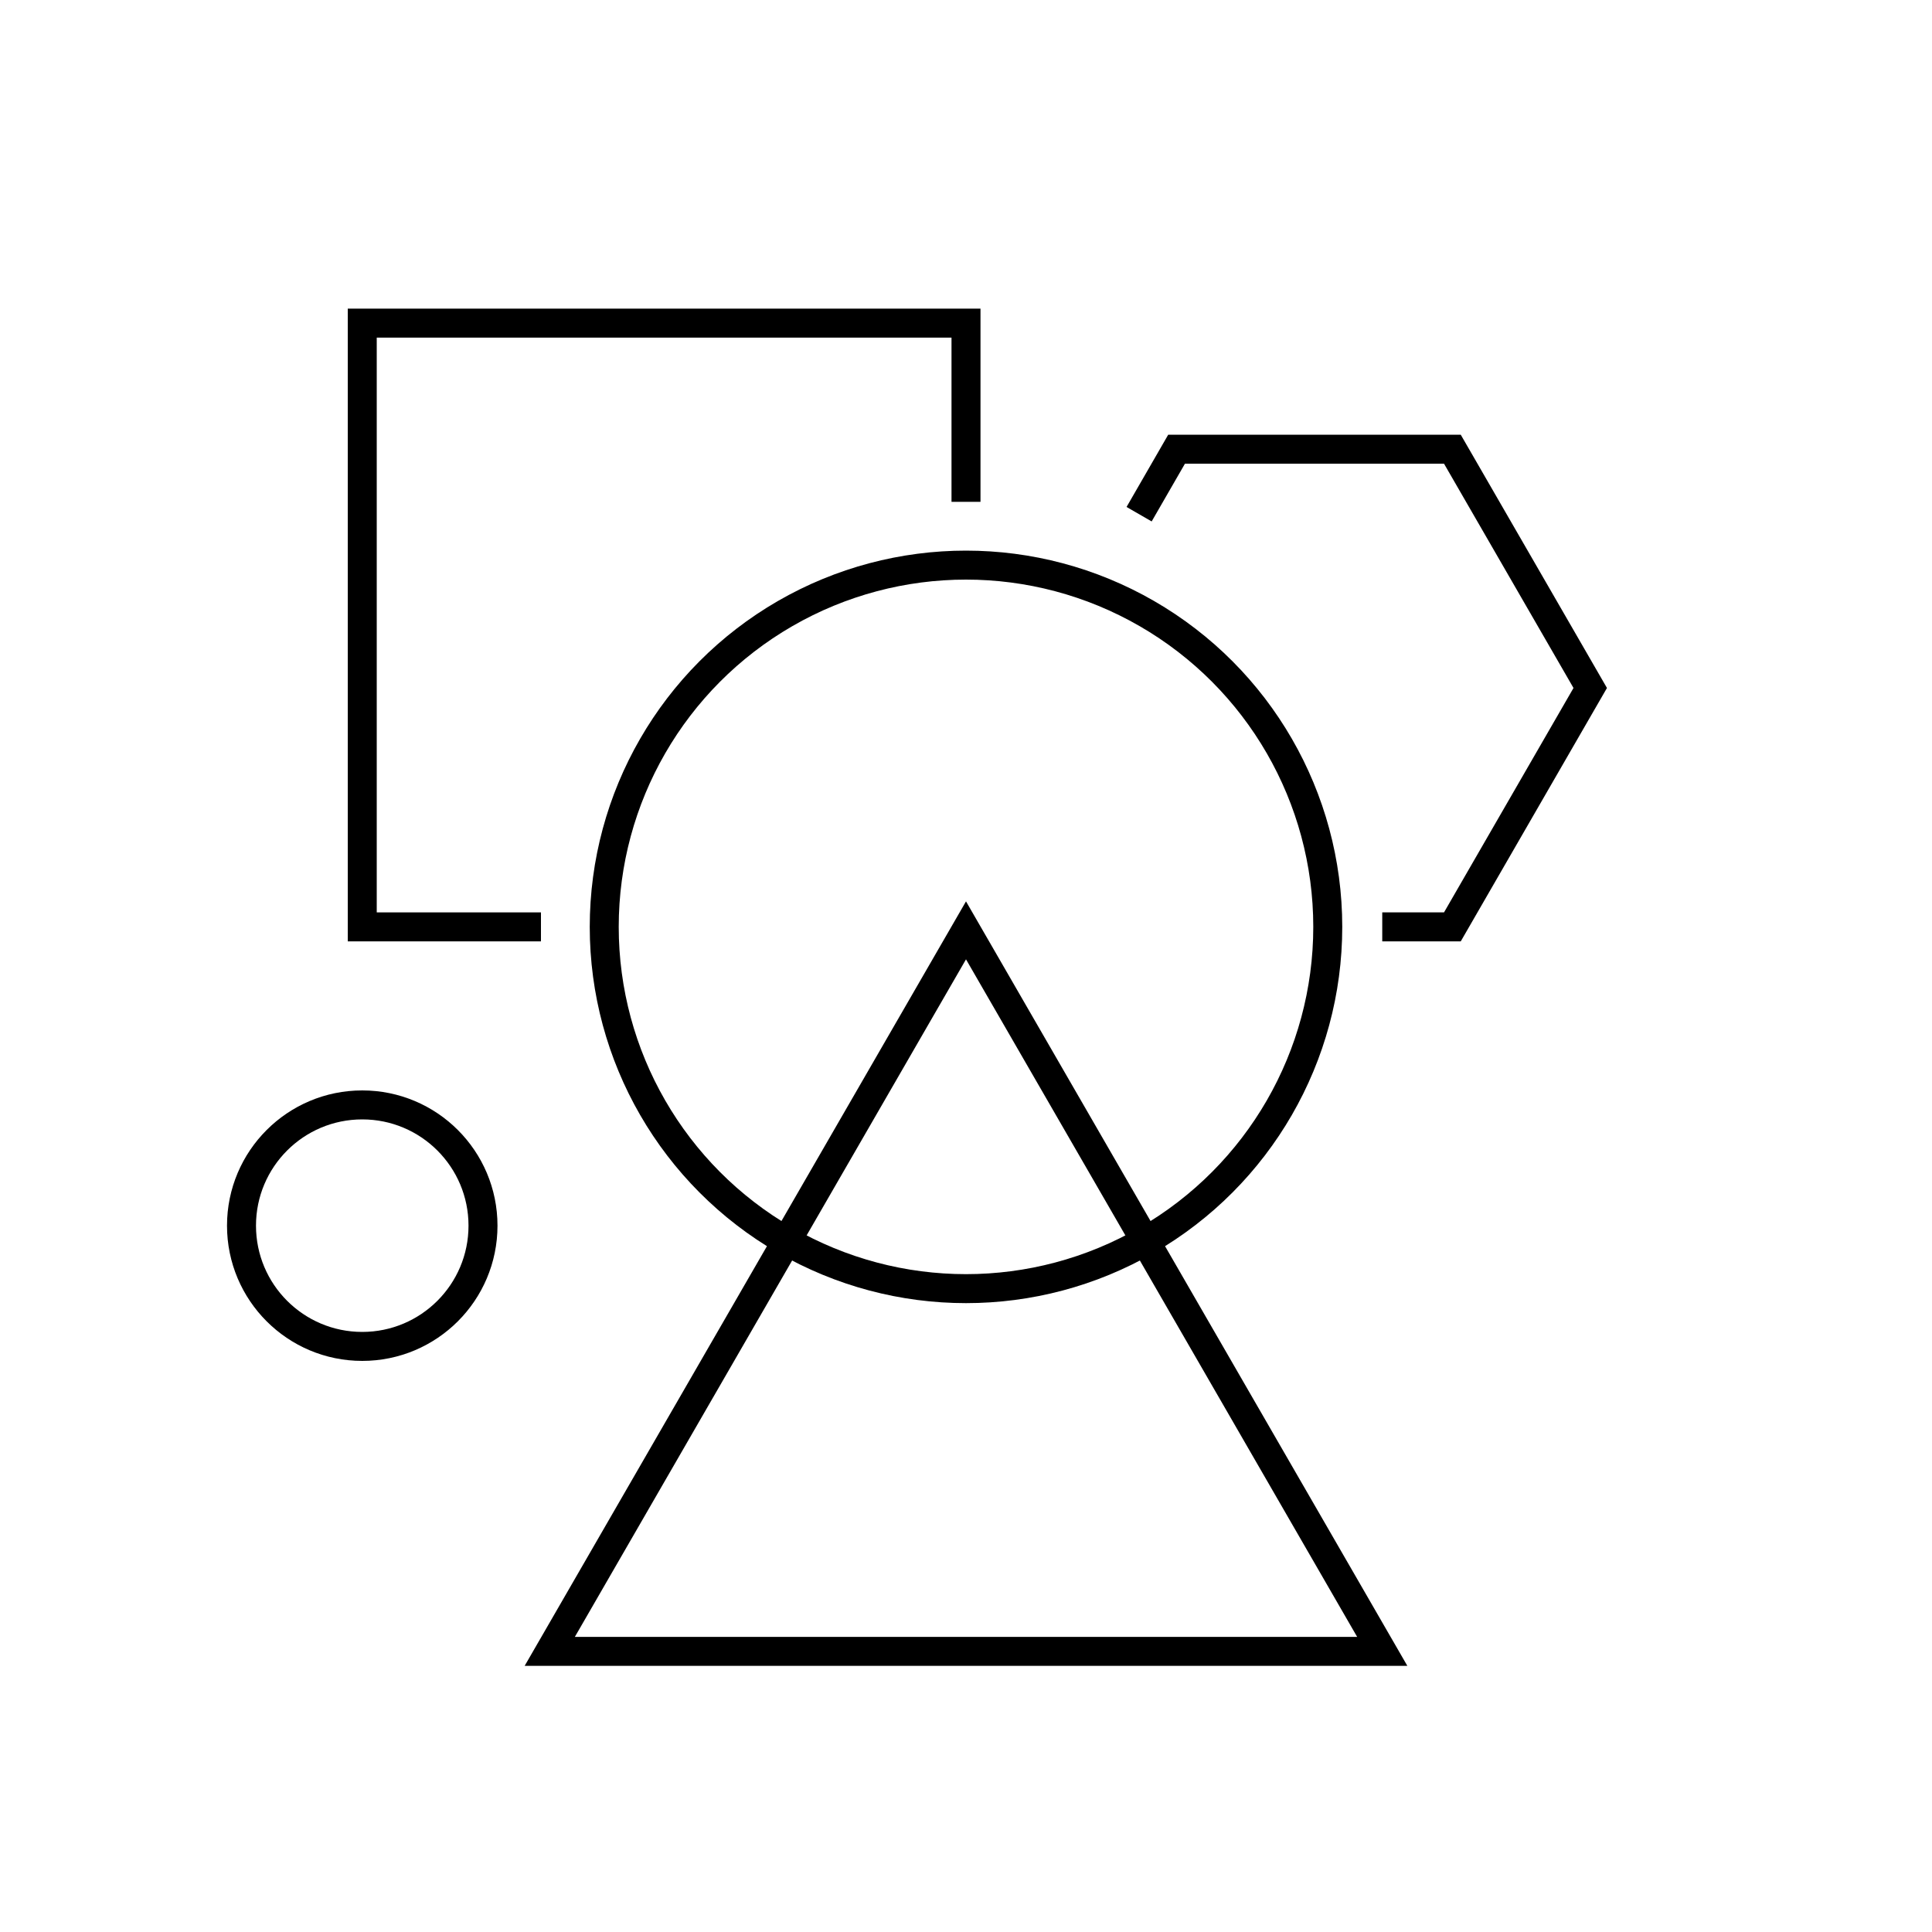 <?xml version="1.0" encoding="UTF-8"?>
<svg id="Icons" xmlns="http://www.w3.org/2000/svg" viewBox="0 0 200 200">
  <defs>
    <style>
      .cls-1 {
        fill: none;
        stroke: #000;
        stroke-miterlimit: 10;
        stroke-width: 3px;
      }
    </style>
  </defs>
  <circle class="cls-1" cx="100" cy="95.95" r="37.45"/>
  <polyline class="cls-1" points="56 95.95 37.5 95.95 37.5 33.45 100 33.45 100 51.95"/>
  <polygon class="cls-1" points="143.09 170.95 100 96.31 56.91 170.95 143.09 170.95 100 96.31 56.91 170.95 143.09 170.95"/>
  <polyline class="cls-1" points="143.09 95.95 150.35 95.95 164.62 71.22 150.35 46.5 121.8 46.5 117.92 53.23"/>
  <circle class="cls-1" cx="37.5" cy="126.88" r="12.5"/>
</svg>